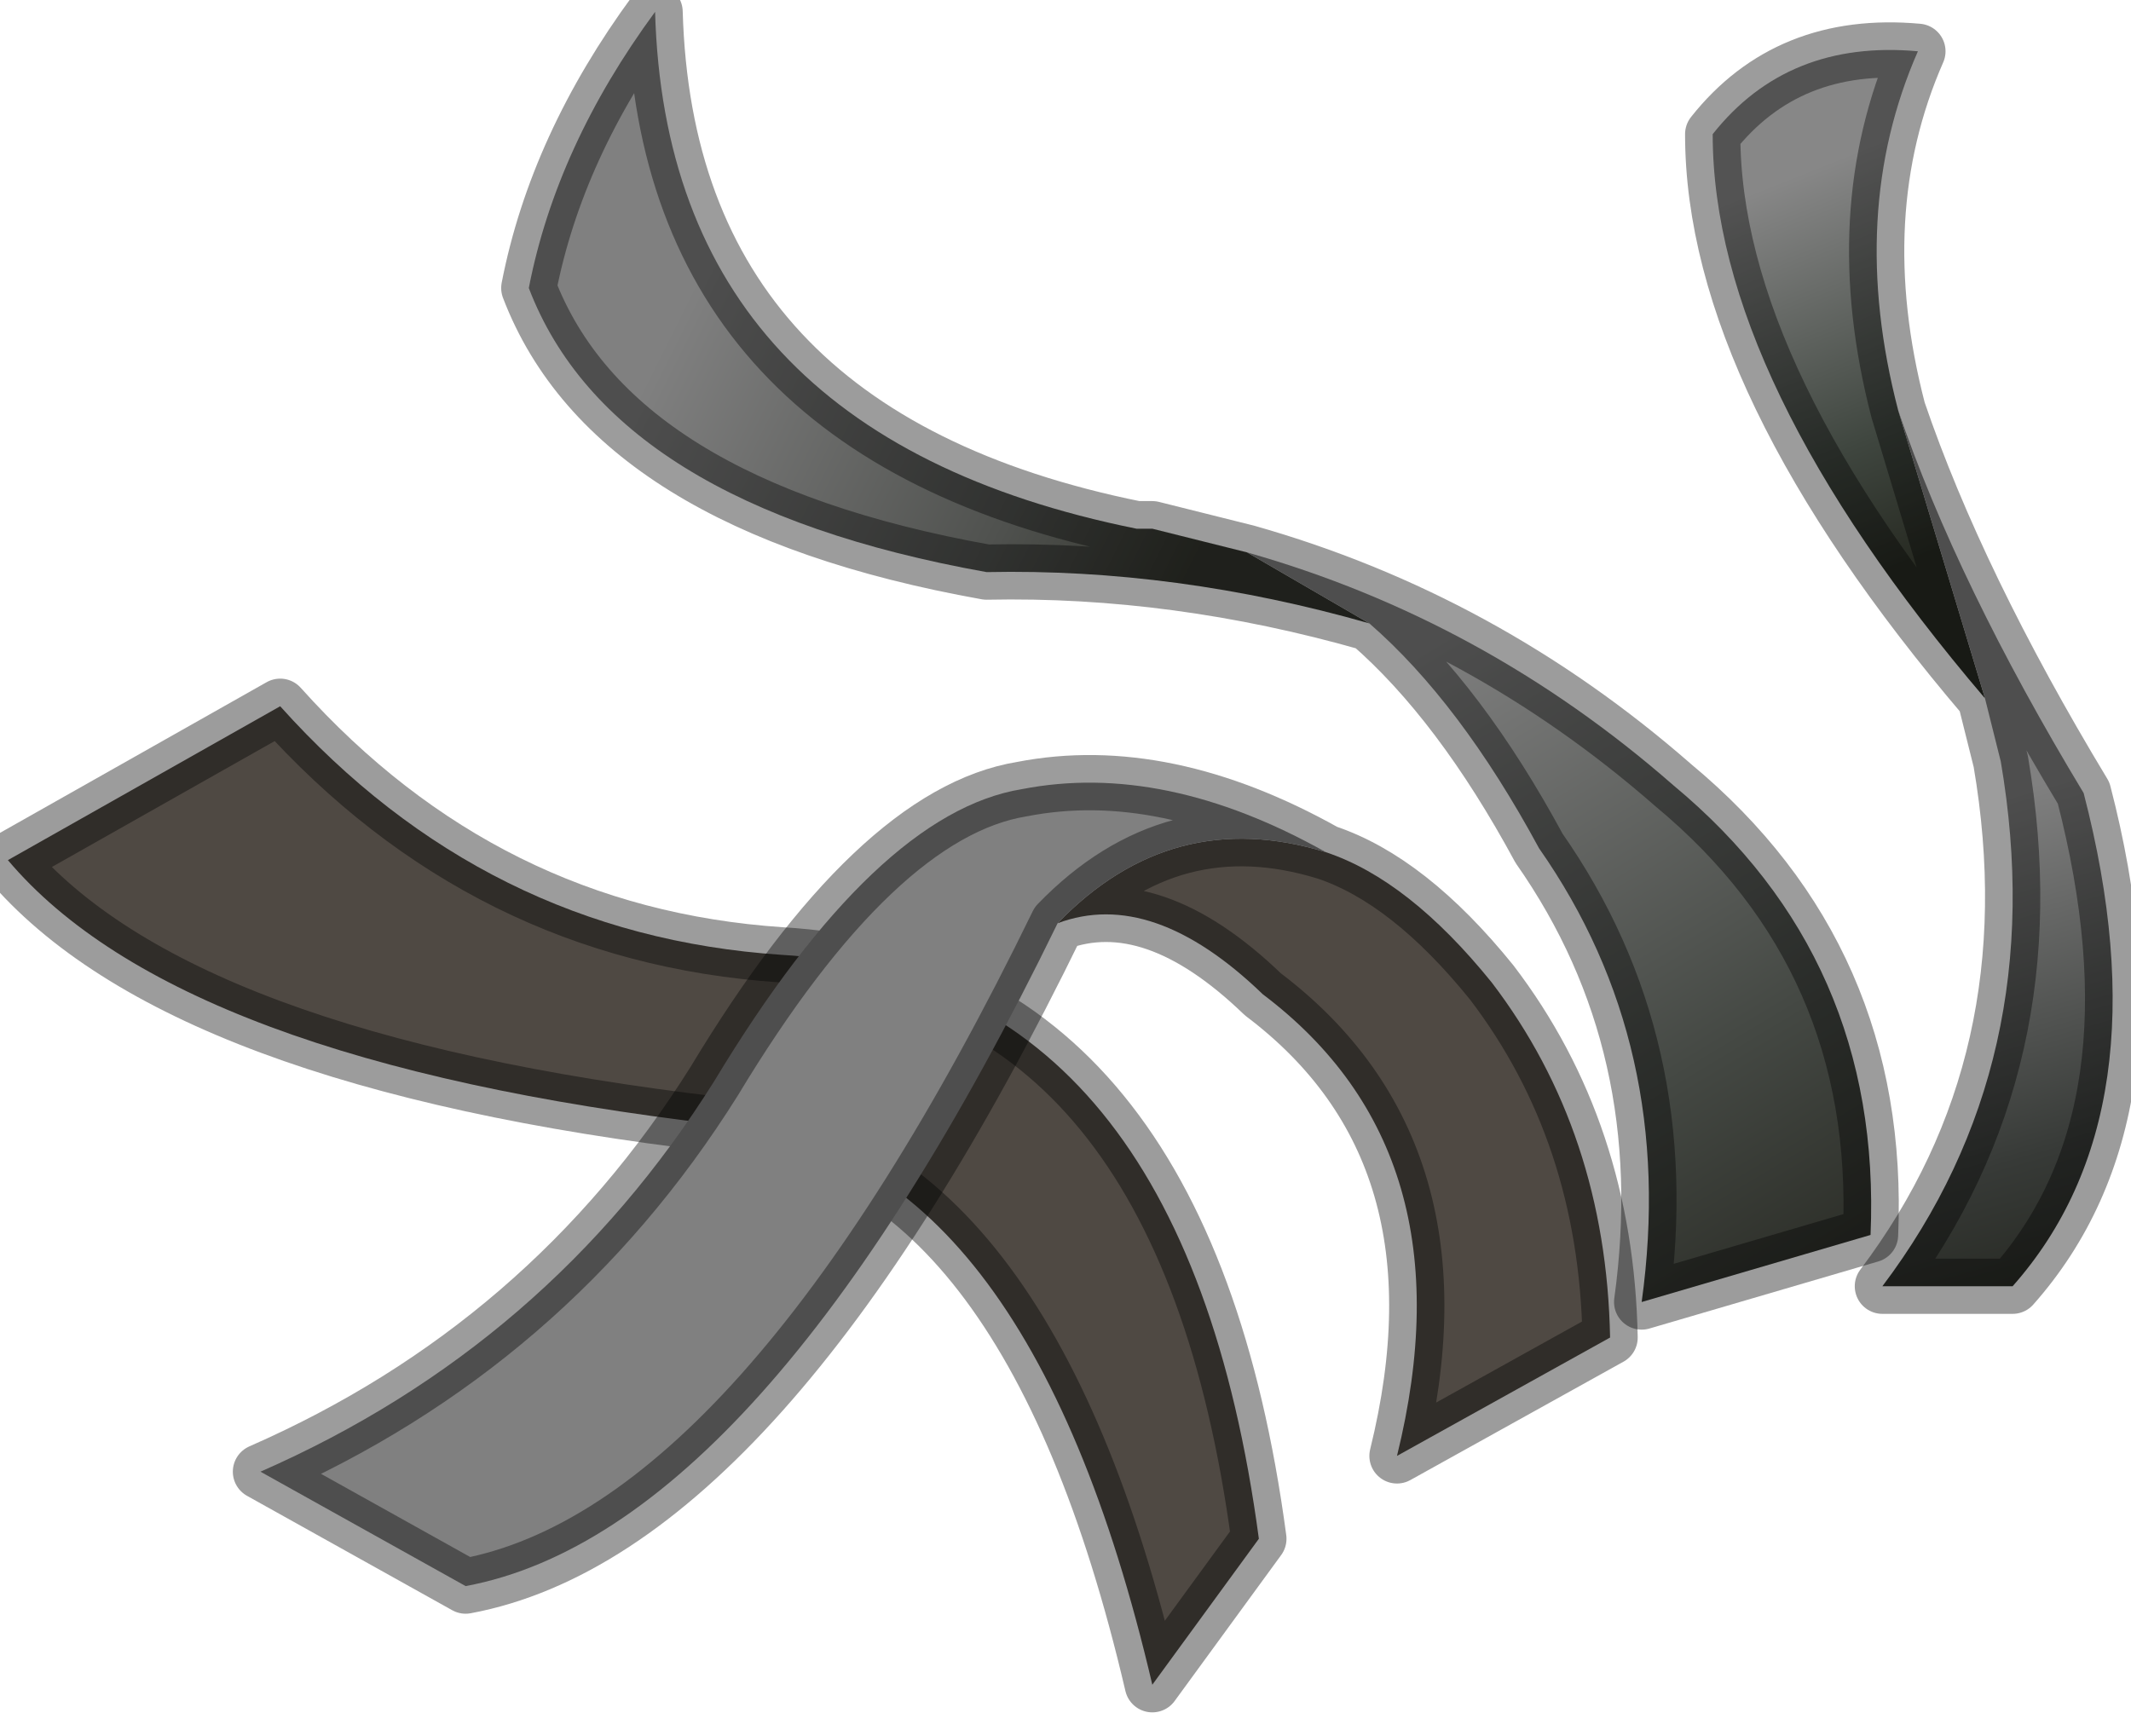 <?xml version="1.0" encoding="utf-8"?>
<svg version="1.1" id="Layer_1"
xmlns="http://www.w3.org/2000/svg"
xmlns:xlink="http://www.w3.org/1999/xlink"
width="27px" height="22px"
xml:space="preserve">
<g id="PathID_3008" transform="matrix(1, 0, 0, 1, 3.3, 0.15)">
<path style="fill:#4F4943;fill-opacity:1" d="M5.8 14.1Q-1.05 13.3 -3.2 10.75L0.25 8.8Q2.85 11.7 6.6 11.95Q11.7 12.25 12.65 19.35L11.3 21.2Q9.7 14.35 5.8 14.1" />
<path style="fill:none;stroke-width:0.7;stroke-linecap:round;stroke-linejoin:round;stroke-miterlimit:3;stroke:#000000;stroke-opacity:0.388" d="M11.3 21.2L12.65 19.35Q11.7 12.25 6.6 11.95Q2.85 11.7 0.25 8.8L-3.2 10.75Q-1.05 13.3 5.8 14.1Q9.7 14.35 11.3 21.2z" />
</g>
<g id="PathID_3009" transform="matrix(1, 0, 0, 1, 3.3, 0.15)">
<linearGradient
id="LinearGradID_961" gradientUnits="userSpaceOnUse" gradientTransform="matrix(0.001, 0.003, -0.005, 0.002, 20.1, 4.6)" spreadMethod ="pad" x1="-819.2" y1="0" x2="819.2" y2="0" >
<stop  offset="0" style="stop-color:#878787;stop-opacity:1" />
<stop  offset="0.671" style="stop-color:#3F463F;stop-opacity:1" />
<stop  offset="0.992" style="stop-color:#272A22;stop-opacity:1" />
</linearGradient>
<path style="fill:url(#LinearGradID_961) " d="M18.4 1.55Q19.35 0.35 21 0.5Q20.1 2.55 20.75 5.05L21.85 8.7Q18.4 4.65 18.4 1.55" />
<linearGradient
id="LinearGradID_962" gradientUnits="userSpaceOnUse" gradientTransform="matrix(0.001, 0.004, -0.007, 0.002, 22.65, 13.25)" spreadMethod ="pad" x1="-819.2" y1="0" x2="819.2" y2="0" >
<stop  offset="0" style="stop-color:#808080;stop-opacity:1" />
<stop  offset="0.671" style="stop-color:#373A37;stop-opacity:1" />
<stop  offset="0.992" style="stop-color:#23251E;stop-opacity:1" />
</linearGradient>
<path style="fill:url(#LinearGradID_962) " d="M23.1 9.9Q24.15 13.95 22.2 16.15L20.55 16.15Q22.7 13.3 22.05 9.5L21.85 8.7L20.75 5.05Q21.5 7.25 23.1 9.9" />
<linearGradient
id="LinearGradID_963" gradientUnits="userSpaceOnUse" gradientTransform="matrix(0.004, 0.002, -0.002, 0.004, 9.2, 4.2)" spreadMethod ="pad" x1="-819.2" y1="0" x2="819.2" y2="0" >
<stop  offset="0" style="stop-color:#808080;stop-opacity:1" />
<stop  offset="0.671" style="stop-color:#4F514E;stop-opacity:1" />
<stop  offset="0.992" style="stop-color:#33352D;stop-opacity:1" />
</linearGradient>
<path style="fill:url(#LinearGradID_963) " d="M14.05 7.75Q11.6 7.05 9.2 7.1Q4.45 6.25 3.4 3.5Q3.75 1.7 5 0Q5.15 5.35 11.1 6.55L11.3 6.55L12.5 6.85L14.05 7.75" />
<linearGradient
id="LinearGradID_964" gradientUnits="userSpaceOnUse" gradientTransform="matrix(0.003, 0.005, -0.005, 0.003, 16.8, 12.3)" spreadMethod ="pad" x1="-819.2" y1="0" x2="819.2" y2="0" >
<stop  offset="0" style="stop-color:#808080;stop-opacity:1" />
<stop  offset="0.671" style="stop-color:#444843;stop-opacity:1" />
<stop  offset="0.992" style="stop-color:#2C2E28;stop-opacity:1" />
</linearGradient>
<path style="fill:url(#LinearGradID_964) " d="M14.05 7.75L12.5 6.85Q15.5 7.7 17.9 9.8Q20.55 12 20.4 15.5L17.5 16.35Q17.95 13.1 16.2 10.6Q15.2 8.75 14.05 7.75" />
<path style="fill:#4F4943;fill-opacity:1" d="M13.5 10.65Q14.55 11 15.6 12.3Q17.05 14.2 17.1 16.8L14.4 18.3Q15.35 14.45 12.7 12.45Q11.3 11.1 10.1 11.55Q11.55 10.05 13.5 10.65" />
<path style="fill:#808080;fill-opacity:1" d="M10.1 11.55Q6.35 19.25 2.6 19.95L0 18.5Q3.65 16.9 5.75 13.55Q7.8 10.15 9.65 9.85Q11.45 9.5 13.5 10.65Q11.55 10.05 10.1 11.55" />
<path style="fill:none;stroke-width:0.7;stroke-linecap:round;stroke-linejoin:round;stroke-miterlimit:3;stroke:#000000;stroke-opacity:0.388" d="M21.85 8.7L20.75 5.05Q20.1 2.55 21 0.5Q19.35 0.35 18.4 1.55Q18.4 4.65 21.85 8.7L22.05 9.5Q22.7 13.3 20.55 16.15L22.2 16.15Q24.15 13.95 23.1 9.9Q21.5 7.25 20.75 5.05" />
<path style="fill:none;stroke-width:0.7;stroke-linecap:round;stroke-linejoin:round;stroke-miterlimit:3;stroke:#000000;stroke-opacity:0.388" d="M12.5 6.85L11.3 6.55L11.1 6.55Q5.15 5.35 5 0Q3.75 1.7 3.4 3.5Q4.45 6.25 9.2 7.1Q11.6 7.05 14.05 7.75L12.5 6.85Q15.5 7.7 17.9 9.8Q20.55 12 20.4 15.5L17.5 16.35Q17.95 13.1 16.2 10.6Q15.2 8.75 14.05 7.75" />
<path style="fill:none;stroke-width:0.7;stroke-linecap:round;stroke-linejoin:round;stroke-miterlimit:3;stroke:#000000;stroke-opacity:0.388" d="M13.5 10.65Q14.55 11 15.6 12.3Q17.05 14.2 17.1 16.8L14.4 18.3Q15.35 14.45 12.7 12.45Q11.3 11.1 10.1 11.55Q6.35 19.25 2.6 19.95L0 18.5Q3.65 16.9 5.75 13.55Q7.8 10.15 9.65 9.85Q11.45 9.5 13.5 10.65Q11.55 10.05 10.1 11.55" />
</g>
</svg>
